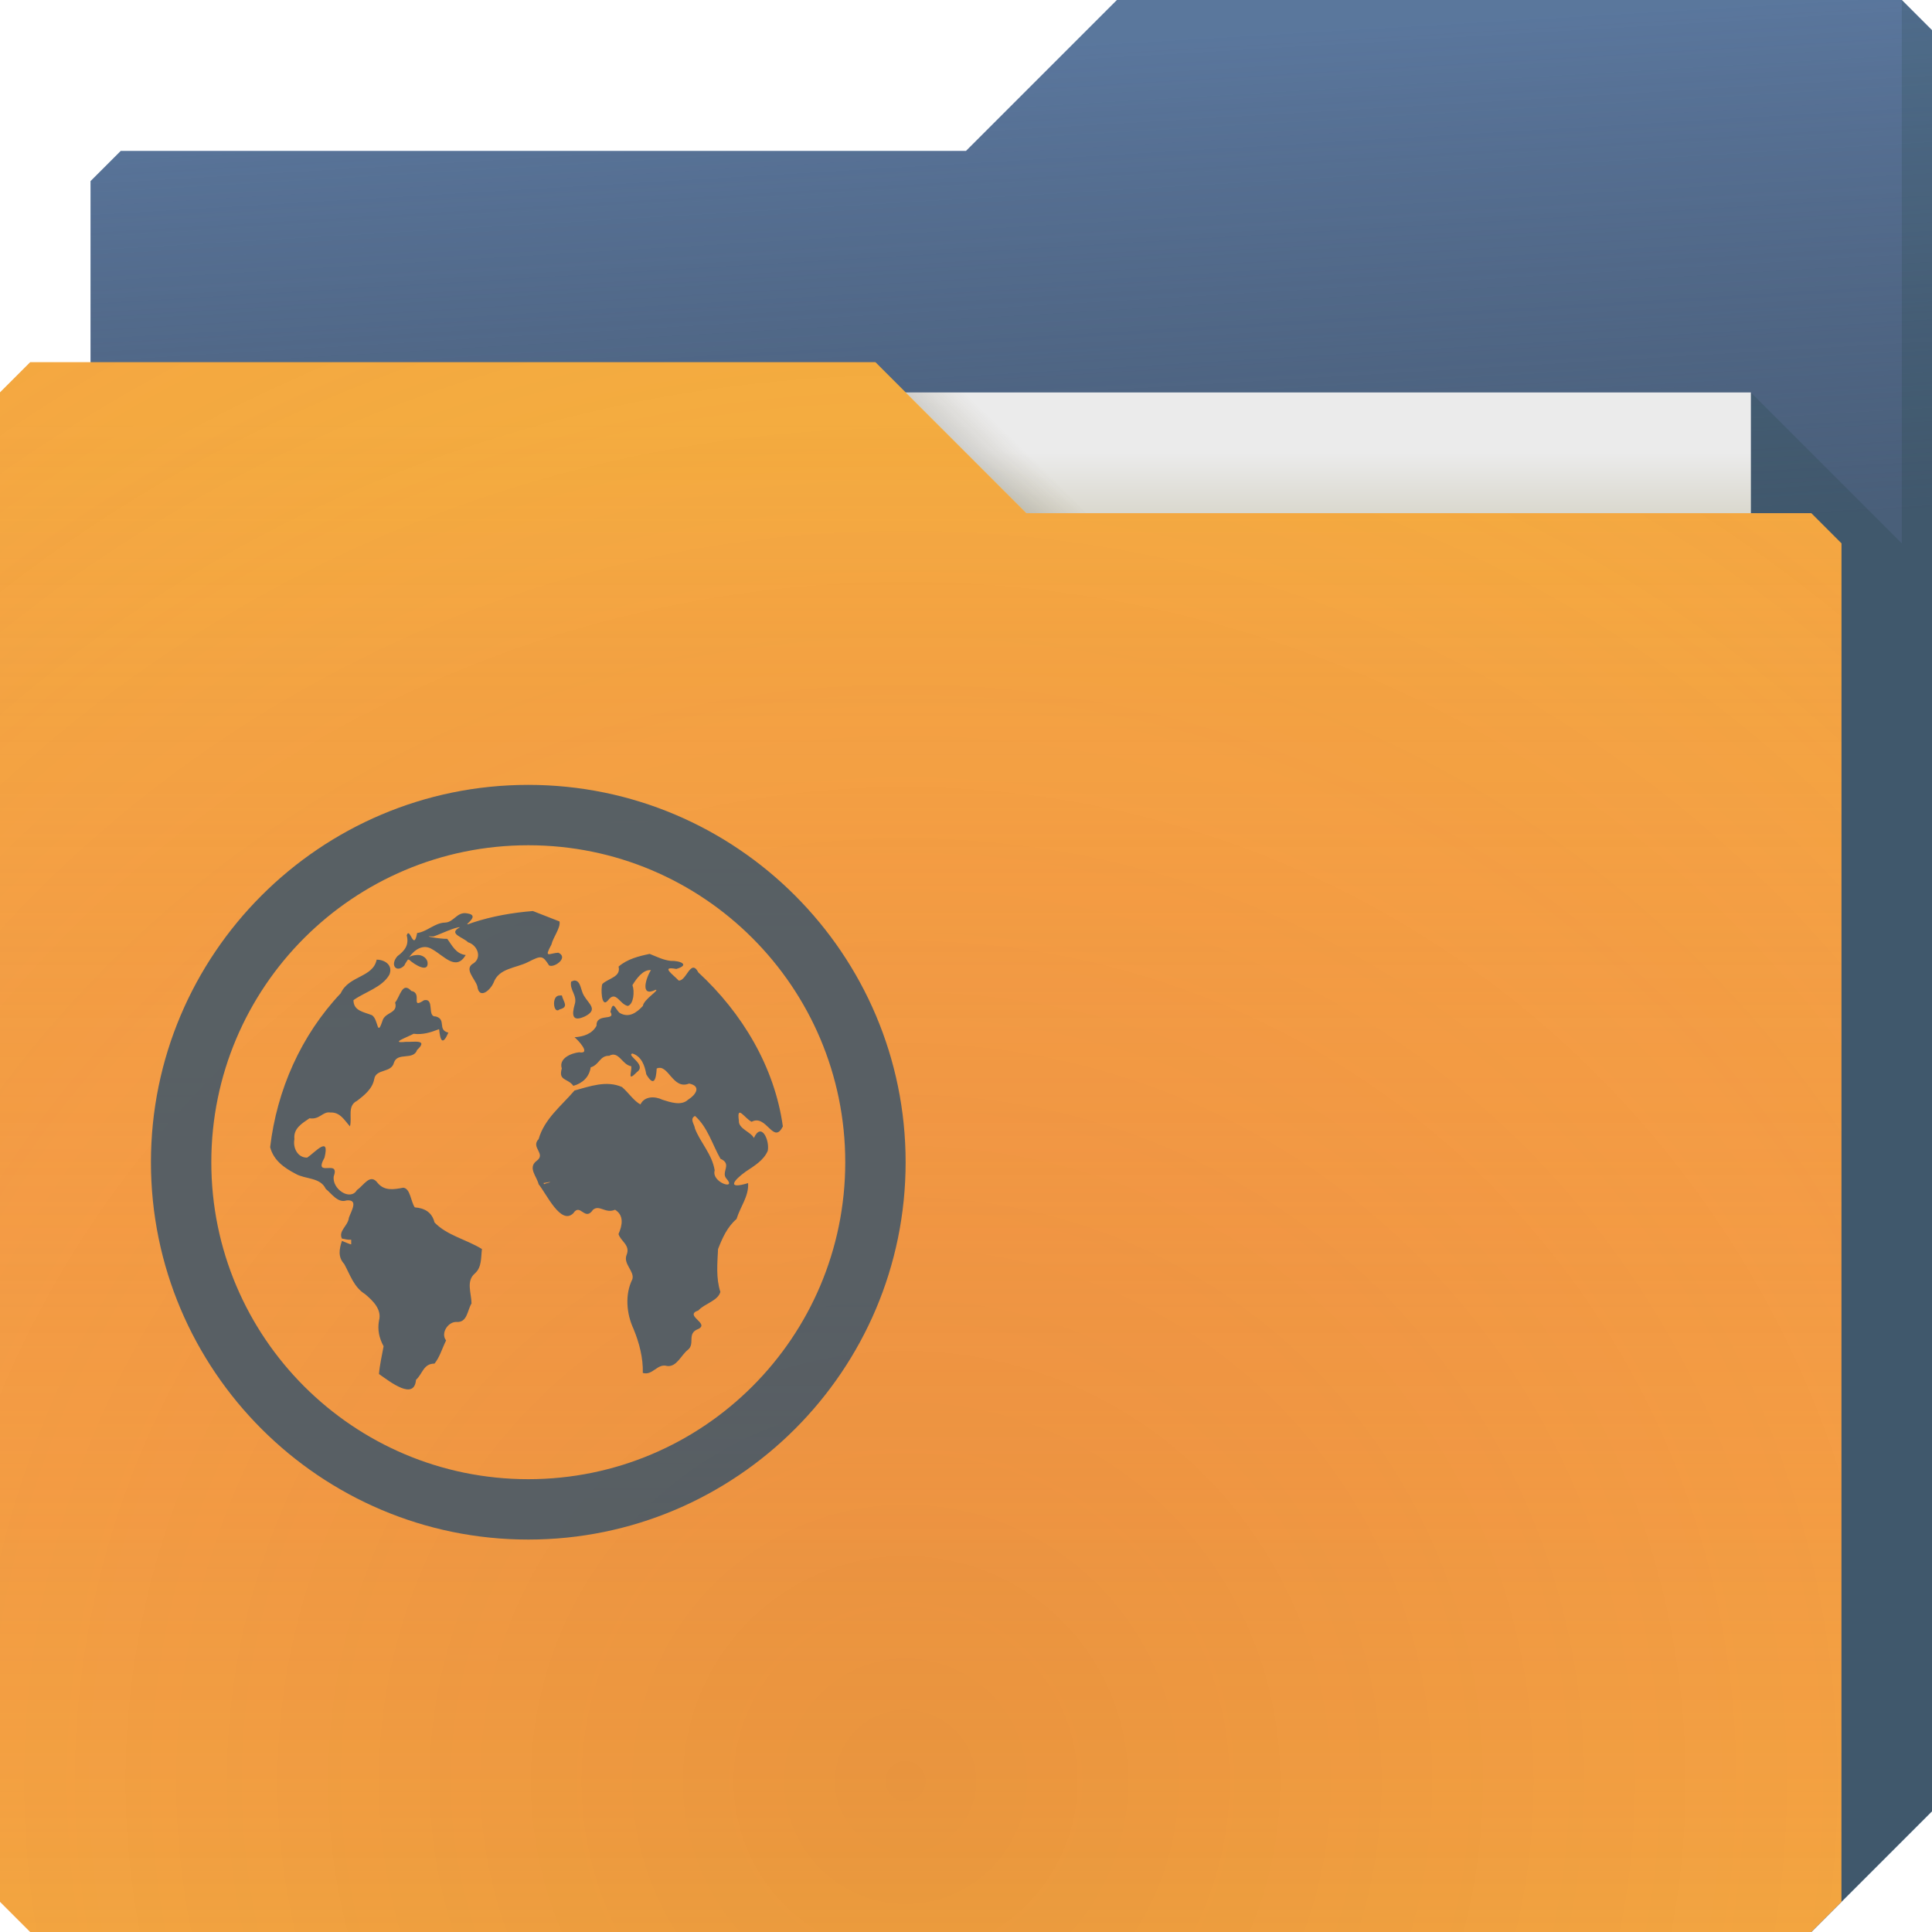 <?xml version="1.0" encoding="UTF-8" standalone="no"?>
<!-- Created with Inkscape (http://www.inkscape.org/) -->

<svg
   xmlns:dc="http://purl.org/dc/elements/1.1/"
   xmlns:cc="http://creativecommons.org/ns#"
   xmlns:rdf="http://www.w3.org/1999/02/22-rdf-syntax-ns#"
   xmlns:svg="http://www.w3.org/2000/svg"
   xmlns="http://www.w3.org/2000/svg"
   xmlns:xlink="http://www.w3.org/1999/xlink"
   xmlns:sodipodi="http://sodipodi.sourceforge.net/DTD/sodipodi-0.dtd"
   xmlns:inkscape="http://www.inkscape.org/namespaces/inkscape"
   id="svg13094"
   height="64"
   width="64"
   version="1.1"
   inkscape:version="0.92.2 5c3e80d, 2017-08-06"
   sodipodi:docname="gnome-fs-ftp.svg"
   inkscape:export-filename="folder.png"
   inkscape:export-xdpi="90"
   inkscape:export-ydpi="90">
  <sodipodi:namedview
     pagecolor="#ffffff"
     bordercolor="#666666"
     borderopacity="1"
     objecttolerance="10"
     gridtolerance="10"
     guidetolerance="10"
     inkscape:pageopacity="0"
     inkscape:pageshadow="2"
     inkscape:window-width="1920"
     inkscape:window-height="1022"
     id="namedview46"
     showgrid="true"
     inkscape:snap-bbox="true"
     inkscape:bbox-paths="true"
     inkscape:bbox-nodes="true"
     inkscape:snap-bbox-edge-midpoints="true"
     inkscape:snap-bbox-midpoints="true"
     inkscape:snap-nodes="true"
     inkscape:object-paths="true"
     inkscape:snap-intersection-paths="true"
     inkscape:object-nodes="true"
     inkscape:snap-smooth-nodes="true"
     inkscape:snap-midpoints="true"
     inkscape:snap-object-midpoints="true"
     inkscape:snap-center="true"
     fit-margin-top="0"
     fit-margin-left="0"
     fit-margin-right="0"
     fit-margin-bottom="0"
     inkscape:zoom="7.375"
     inkscape:cx="4.0754773"
     inkscape:cy="35.27569"
     inkscape:window-x="-5"
     inkscape:window-y="23"
     inkscape:window-maximized="1"
     inkscape:current-layer="svg13094"
     showguides="true"
     inkscape:guide-bbox="true"
     inkscape:snap-page="true"
     inkscape:snap-global="true">
    <inkscape:grid
       type="xygrid"
       id="grid3023"
       empspacing="5"
       visible="true"
       enabled="true"
       snapvisiblegridlinesonly="true"
       originx="-80"
       originy="-75"
       spacingx="1"
       spacingy="1" />
  </sodipodi:namedview>
  <defs
     id="defs11">
    <linearGradient
       inkscape:collect="always"
       xlink:href="#linearGradient865"
       id="linearGradient867"
       x1="53"
       y1="17"
       x2="53"
       y2="15"
       gradientUnits="userSpaceOnUse" />
    <linearGradient
       inkscape:collect="always"
       id="linearGradient865">
      <stop
         style="stop-color:#dad8ce;stop-opacity:1"
         offset="0"
         id="stop861" />
      <stop
         style="stop-color:#ebebeb;stop-opacity:1"
         offset="1"
         id="stop863" />
    </linearGradient>
    <linearGradient
       inkscape:collect="always"
       xlink:href="#linearGradient1138"
       id="linearGradient1132"
       x1="32.559"
       y1="15.559"
       x2="33.542"
       y2="14.542"
       gradientUnits="userSpaceOnUse" />
    <linearGradient
       id="linearGradient1138"
       inkscape:collect="always">
      <stop
         id="stop1134"
         offset="0"
         style="stop-color:#37321c;stop-opacity:0.157" />
      <stop
         id="stop1136"
         offset="1"
         style="stop-color:#6d5524;stop-opacity:0" />
    </linearGradient>
    <linearGradient
       inkscape:collect="always"
       xlink:href="#linearGradient873"
       id="linearGradient883"
       gradientUnits="userSpaceOnUse"
       x1="-5"
       y1="64"
       x2="-5"
       y2="14" />
    <linearGradient
       inkscape:collect="always"
       id="linearGradient873">
      <stop
         style="stop-color:#f43f66;stop-opacity:0.019"
         offset="0"
         id="stop869" />
      <stop
         style="stop-color:#f4ae3f;stop-opacity:0.47"
         offset="1"
         id="stop871" />
    </linearGradient>
    <radialGradient
       inkscape:collect="always"
       xlink:href="#linearGradient823"
       id="radialGradient825"
       cx="30.107"
       cy="50.318"
       fx="30.107"
       fy="50.318"
       r="30.5"
       gradientTransform="matrix(2.754,-1.4217667e-7,8.36519e-8,2.787,-52.917,-81.23)"
       gradientUnits="userSpaceOnUse" />
    <linearGradient
       inkscape:collect="always"
       id="linearGradient823">
      <stop
         style="stop-color:#9e1423;stop-opacity:0.129"
         offset="0"
         id="stop819" />
      <stop
         id="stop827"
         offset="0.54"
         style="stop-color:#f4405b;stop-opacity:0.023" />
      <stop
         style="stop-color:#f43f6d;stop-opacity:0.169"
         offset="1"
         id="stop821" />
    </linearGradient>
    <radialGradient
       inkscape:collect="always"
       xlink:href="#linearGradient835"
       id="radialGradient841"
       gradientUnits="userSpaceOnUse"
       gradientTransform="matrix(-1.028,0,0,-0.557,67.779,1.226)"
       cx="33.466"
       cy="2.199"
       fx="33.466"
       fy="2.199"
       r="30.5" />
    <linearGradient
       inkscape:collect="always"
       id="linearGradient835">
      <stop
         style="stop-color:#668cbb;stop-opacity:1"
         offset="0"
         id="stop831" />
      <stop
         style="stop-color:#668cbb;stop-opacity:1"
         offset="1"
         id="stop833" />
    </linearGradient>
    <linearGradient
       inkscape:collect="always"
       xlink:href="#linearGradient855"
       id="linearGradient857"
       x1="61"
       y1="17"
       x2="60"
       y2="0"
       gradientUnits="userSpaceOnUse" />
    <linearGradient
       inkscape:collect="always"
       id="linearGradient855">
      <stop
         style="stop-color:#3e4d60;stop-opacity:0.722"
         offset="0"
         id="stop851" />
      <stop
         style="stop-color:#393b49;stop-opacity:0.266"
         offset="1"
         id="stop853" />
    </linearGradient>
  </defs>
  <g
     id="g1240">
    <path
       style="color:#000000;display:inline;overflow:visible;visibility:visible;fill:url(#radialGradient841);fill-opacity:1;fill-rule:nonzero;stroke:none;marker:none;enable-background:accumulate"
       d="m 3,6 -10e-8,58 L 60,64 64,60 V 1 L 63,0 H 37 L 32,5 4,5 Z"
       id="path839"
       inkscape:connector-curvature="0"
       sodipodi:nodetypes="cccccccccc" />
    <path
       sodipodi:nodetypes="cccccccccc"
       inkscape:connector-curvature="0"
       id="path3833-98"
       d="m 3,6 -10e-8,58 L 60,64 64,60 V 1 L 63,0 H 37 L 32,5 4,5 Z"
       style="color:#000000;display:inline;overflow:visible;visibility:visible;fill:url(#linearGradient857);fill-opacity:1;fill-rule:nonzero;stroke:none;marker:none;enable-background:accumulate" />
    <path
       style="fill:#002812;fill-opacity:0.125;stroke:none;stroke-width:1;marker:none"
       inkscape:connector-curvature="0"
       d="m 58,13 v 51 h 2 l 4,-4 V 1 L 63,0 v 18 z"
       id="path3802-94"
       sodipodi:nodetypes="cccccccc" />
  </g>
  <g
     id="g1235">
    <path
       style="fill:url(#linearGradient867);fill-opacity:1;fill-rule:nonzero"
       inkscape:connector-curvature="0"
       id="path3920-52"
       d="M 7,13 H 58 V 44 H 7 Z"
       sodipodi:nodetypes="ccccc" />
    <path
       sodipodi:nodetypes="ccccc"
       inkscape:connector-curvature="0"
       id="path3982-40"
       d="m 30,13 4,4 h 2 l -4,-4 z"
       style="color:#000000;display:inline;overflow:visible;visibility:visible;fill:url(#linearGradient1132);fill-opacity:1;fill-rule:nonzero;stroke-width:1;stroke-linecap:butt;stroke-linejoin:miter;stroke-miterlimit:4;stroke-dasharray:none;stroke-dashoffset:0;stroke-opacity:1;marker:none;enable-background:accumulate" />
  </g>
  <g
     id="g1231">
    <path
       inkscape:export-ydpi="90"
       inkscape:export-xdpi="90"
       sodipodi:nodetypes="ccccccccccc"
       style="color:#000000;display:inline;overflow:visible;visibility:visible;fill:#f4ae3f;fill-opacity:1;fill-rule:nonzero;stroke-width:1;stroke-linecap:butt;stroke-linejoin:miter;stroke-miterlimit:4;stroke-dasharray:none;stroke-dashoffset:0;stroke-opacity:1;marker:none;enable-background:accumulate"
       inkscape:connector-curvature="0"
       d="m 0,13 v 50 l 1,1 h 59 l 1,-1 V 18 l -1,-1 -26,1e-6 -5,-5 L 1,12 Z"
       id="path877" />
    <path
       id="path881"
       d="m 0,13 v 50 l 1,1 h 59 l 1,-1 V 18 l -1,-1 -26,1e-6 -5,-5 L 1,12 Z"
       inkscape:connector-curvature="0"
       style="color:#000000;display:inline;overflow:visible;visibility:visible;fill:url(#linearGradient883);fill-opacity:1;fill-rule:nonzero;stroke-width:1;stroke-linecap:butt;stroke-linejoin:miter;stroke-miterlimit:4;stroke-dasharray:none;stroke-dashoffset:0;stroke-opacity:1;marker:none;enable-background:accumulate"
       sodipodi:nodetypes="ccccccccccc"
       inkscape:export-xdpi="90"
       inkscape:export-ydpi="90" />
    <path
       inkscape:export-ydpi="90"
       inkscape:export-xdpi="90"
       sodipodi:nodetypes="ccccccccccc"
       style="color:#000000;display:inline;overflow:visible;visibility:visible;fill:url(#radialGradient825);fill-opacity:1;fill-rule:nonzero;stroke-width:1;stroke-linecap:butt;stroke-linejoin:miter;stroke-miterlimit:4;stroke-dasharray:none;stroke-dashoffset:0;stroke-opacity:1;marker:none;enable-background:accumulate"
       inkscape:connector-curvature="0"
       d="m 0,13 v 50 l 1,1 h 59 l 1,-1 V 18 l -1,-1 -26,1e-6 -5,-5 L 1,12 Z"
       id="path3916-08" />
  </g>
  <path
     inkscape:connector-curvature="0"
     style="color:#000000;display:inline;overflow:visible;visibility:visible;fill:#3e566a;fill-opacity:0.852;fill-rule:nonzero;stroke:none;stroke-width:1;marker:none;enable-background:accumulate"
     d="m -3.891,17 -15.781,15.781 C -21.6,31.03 -24.087,30 -26.703,30 h -0.125 c -2.837,0.038 -5.411,1.224 -7.281,3.094 -1.902,1.902 -3.094,4.513 -3.094,7.406 h 2 c -10e-7,-4.706 3.794,-8.5 8.5,-8.5 2.255,0 4.437,0.874 6.031,2.469 l 0.344,0.375 0.719,0.719 0.688,-0.719 L -1.078,17 Z m -22.812,19 c -2.485,0 -4.5,2.015 -4.5,4.5 0,2.485 2.015,4.5 4.5,4.5 2.485,0 4.5,-2.015 4.5,-4.5 0,-2.485 -2.015,-4.5 -4.5,-4.5 z m 8.5,4.5 c 0,4.706 -3.794,8.5 -8.5,8.5 -2.255,0 -4.437,-0.874 -6.031,-2.469 l -0.344,-0.375 -0.719,-0.719 -0.688,0.719 -10.719,10.719 v 2.812 l 11.469,-11.469 C -31.807,49.97 -29.32,51 -26.703,51 h 0.125 c 2.837,-0.038 5.411,-1.224 7.281,-3.094 1.902,-1.902 3.094,-4.513 3.094,-7.406 z"
     id="path3004" />
  <path
     style="color:#000000;font-style:normal;font-variant:normal;font-weight:normal;font-stretch:normal;font-size:medium;line-height:normal;font-family:Sans;-inkscape-font-specification:Sans;text-indent:0;text-align:start;text-decoration:none;text-decoration-line:none;letter-spacing:normal;word-spacing:normal;text-transform:none;writing-mode:lr-tb;direction:ltr;baseline-shift:baseline;text-anchor:start;display:inline;overflow:visible;visibility:visible;opacity:1;vector-effect:none;fill:#3e566a;fill-opacity:0.852;fill-rule:nonzero;stroke:none;stroke-width:1.25;stroke-linecap:butt;stroke-linejoin:miter;stroke-miterlimit:4;stroke-dasharray:none;stroke-dashoffset:0;stroke-opacity:1;marker:none;paint-order:normal;enable-background:accumulate"
     d="M 17.5,26 C 10.605,26 5,31.605 5,38.5 5,45.395 10.605,51 17.5,51 24.395,51 30,45.395 30,38.5 30,31.605 24.395,26 17.5,26 Z m 0,2 C 23.299,28 28,32.701 28,38.5 28,44.299 23.299,49 17.5,49 11.701,49 7,44.299 7,38.5 7,32.701 11.701,28 17.5,28 Z m 0.153,2.179 c -0.674,0.053 -1.35,0.172 -1.994,0.383 -0.543,0.215 0.365,-0.23 -0.192,-0.307 -0.335,-0.057 -0.429,0.299 -0.729,0.307 -0.341,0.01 -0.6,0.308 -0.92,0.345 -0.116,0.637 -0.239,-0.232 -0.345,0.077 0.084,0.318 -0.061,0.505 -0.307,0.69 -0.265,0.301 -0.025,0.571 0.23,0.307 0.022,-0.065 0.078,-0.128 0.115,-0.192 0.006,-0.007 0.032,0.007 0.038,0 0.173,0.163 0.665,0.467 0.613,0.077 -0.036,-0.153 -0.198,-0.24 -0.345,-0.23 -0.088,0.006 -0.197,0.017 -0.268,0.077 0.182,-0.259 0.475,-0.453 0.767,-0.268 0.39,0.214 0.787,0.74 1.112,0.192 -0.333,-0.04 -0.454,-0.328 -0.613,-0.537 -0.177,0.014 -0.934,-0.112 -0.46,-0.077 0.233,-0.076 0.717,-0.316 0.882,-0.307 -0.415,0.216 0.1,0.326 0.268,0.498 0.303,0.09 0.467,0.491 0.192,0.69 -0.354,0.184 0.042,0.514 0.115,0.767 0.057,0.44 0.415,0.156 0.537,-0.115 0.176,-0.492 0.743,-0.48 1.15,-0.69 0.445,-0.228 0.479,-0.21 0.69,0.115 0.162,0.093 0.662,-0.258 0.307,-0.422 -0.304,0.016 -0.485,0.203 -0.23,-0.268 0.061,-0.253 0.312,-0.559 0.268,-0.767 -0.292,-0.115 -0.59,-0.23 -0.882,-0.345 z m 3.873,1.419 c -0.363,0.075 -0.748,0.171 -1.035,0.422 0.086,0.346 -0.338,0.385 -0.537,0.575 -0.053,0.111 -0.044,0.838 0.192,0.537 0.257,-0.341 0.381,0.14 0.652,0.192 0.196,-0.063 0.227,-0.487 0.153,-0.69 0.126,-0.207 0.347,-0.522 0.613,-0.498 -0.165,0.252 -0.373,0.915 0.153,0.652 0.152,-0.003 -0.388,0.308 -0.422,0.537 -0.213,0.226 -0.459,0.405 -0.767,0.23 -0.147,-0.124 -0.214,-0.446 -0.307,-0.038 0.191,0.323 -0.477,0.024 -0.46,0.46 -0.141,0.271 -0.434,0.364 -0.729,0.383 0.107,0.084 0.569,0.57 0.153,0.498 -0.266,0.029 -0.683,0.202 -0.575,0.537 -0.121,0.417 0.194,0.314 0.383,0.575 0.309,-0.088 0.525,-0.29 0.575,-0.613 0.289,-0.085 0.296,-0.39 0.613,-0.383 0.317,-0.178 0.432,0.308 0.729,0.345 0.031,0.18 -0.157,0.55 0.192,0.192 0.337,-0.244 -0.368,-0.554 -0.153,-0.613 0.305,0.097 0.411,0.407 0.46,0.69 0.248,0.425 0.325,0.182 0.345,-0.192 0.387,-0.174 0.526,0.72 1.074,0.498 0.409,0.085 0.234,0.365 -0.038,0.537 -0.221,0.208 -0.584,0.083 -0.844,0 -0.249,-0.122 -0.595,-0.125 -0.729,0.153 -0.205,-0.096 -0.406,-0.399 -0.613,-0.575 -0.514,-0.227 -1.06,-0.024 -1.572,0.115 -0.439,0.513 -1,0.941 -1.189,1.61 -0.277,0.282 0.271,0.487 -0.077,0.729 -0.284,0.226 0.016,0.507 0.077,0.767 0.267,0.328 0.736,1.368 1.15,0.959 0.232,-0.354 0.378,0.29 0.652,-0.115 0.218,-0.176 0.411,0.139 0.729,0 0.306,0.189 0.241,0.519 0.115,0.805 0.069,0.239 0.401,0.367 0.268,0.69 -0.121,0.301 0.268,0.542 0.192,0.805 -0.254,0.508 -0.197,1.145 0.038,1.649 0.188,0.455 0.321,0.963 0.307,1.457 0.328,0.098 0.478,-0.325 0.805,-0.23 0.319,0.041 0.466,-0.367 0.69,-0.537 0.25,-0.206 -0.052,-0.544 0.345,-0.69 0.385,-0.188 -0.494,-0.445 0,-0.613 0.205,-0.228 0.646,-0.315 0.729,-0.613 -0.149,-0.459 -0.099,-0.95 -0.077,-1.419 0.144,-0.371 0.306,-0.734 0.613,-0.997 0.124,-0.409 0.41,-0.751 0.383,-1.189 -0.727,0.222 -0.482,-0.093 -0.077,-0.383 0.28,-0.186 0.598,-0.374 0.729,-0.69 0.064,-0.357 -0.215,-0.962 -0.46,-0.422 -0.108,-0.208 -0.517,-0.305 -0.498,-0.575 -0.078,-0.557 0.194,-0.073 0.422,0.038 0.492,-0.267 0.723,0.78 1.035,0.153 -0.273,-1.972 -1.349,-3.759 -2.799,-5.1 -0.252,-0.483 -0.396,0.299 -0.652,0.268 -0.205,-0.214 -0.609,-0.483 -0.077,-0.383 0.456,-0.134 0.143,-0.277 -0.192,-0.268 -0.253,-0.031 -0.455,-0.138 -0.69,-0.23 z m -9.049,0.192 c -0.121,0.597 -0.922,0.523 -1.189,1.112 -1.314,1.391 -2.117,3.205 -2.339,5.1 0.117,0.444 0.469,0.685 0.844,0.882 0.318,0.185 0.818,0.111 0.997,0.498 0.199,0.163 0.405,0.482 0.69,0.383 0.413,-0.04 0.147,0.363 0.077,0.575 -0.026,0.268 -0.357,0.433 -0.23,0.69 0.116,0.016 0.183,0.046 0.307,0.038 v 0.153 c -0.034,0.003 -0.188,-0.07 -0.307,-0.115 -0.089,0.268 -0.14,0.536 0.077,0.767 0.201,0.37 0.318,0.764 0.69,0.997 0.261,0.219 0.563,0.51 0.46,0.882 -0.054,0.301 0.008,0.58 0.153,0.844 -0.052,0.296 -0.131,0.629 -0.153,0.92 0.388,0.274 1.169,0.882 1.227,0.192 0.221,-0.199 0.242,-0.536 0.613,-0.537 0.172,-0.211 0.255,-0.51 0.383,-0.767 -0.188,-0.238 0.064,-0.623 0.345,-0.613 0.36,0.027 0.355,-0.38 0.498,-0.613 -0.003,-0.341 -0.191,-0.741 0.115,-0.997 0.23,-0.209 0.194,-0.522 0.23,-0.805 -0.517,-0.32 -1.163,-0.451 -1.572,-0.882 -0.081,-0.337 -0.329,-0.474 -0.652,-0.498 -0.136,-0.191 -0.145,-0.63 -0.383,-0.652 -0.307,0.059 -0.62,0.114 -0.844,-0.153 -0.253,-0.342 -0.459,0.077 -0.69,0.23 -0.217,0.378 -0.839,-0.035 -0.767,-0.46 0.213,-0.588 -0.692,0.08 -0.307,-0.613 0.183,-0.756 -0.316,-0.17 -0.575,0 -0.317,0.004 -0.478,-0.325 -0.422,-0.613 -0.04,-0.347 0.241,-0.516 0.498,-0.69 0.345,0.053 0.432,-0.231 0.69,-0.192 0.325,-0.017 0.467,0.254 0.652,0.46 0.077,-0.295 -0.096,-0.679 0.23,-0.844 0.249,-0.189 0.516,-0.402 0.575,-0.729 0.059,-0.342 0.566,-0.191 0.652,-0.537 0.119,-0.362 0.644,-0.065 0.767,-0.422 0.385,-0.362 -0.107,-0.257 -0.383,-0.268 -0.545,0.056 0.064,-0.156 0.268,-0.268 0.303,0.04 0.566,-0.046 0.844,-0.153 0.037,0.379 0.114,0.558 0.307,0.115 -0.377,-0.089 -0.05,-0.439 -0.422,-0.537 -0.294,0.021 -0.021,-0.608 -0.383,-0.537 -0.472,0.312 -0.037,-0.236 -0.422,-0.307 -0.303,-0.327 -0.372,0.189 -0.537,0.383 0.107,0.374 -0.339,0.307 -0.422,0.613 -0.184,0.553 -0.125,-0.05 -0.345,-0.192 -0.272,-0.109 -0.612,-0.141 -0.613,-0.498 0.365,-0.267 0.954,-0.423 1.189,-0.844 0.128,-0.306 -0.139,-0.498 -0.422,-0.498 z m 6.557,0.69 c -0.03,-0.002 -0.076,0.027 -0.115,0.038 -0.055,0.29 0.221,0.457 0.115,0.767 -0.095,0.339 -0.078,0.581 0.345,0.383 0.44,-0.226 0.138,-0.394 -0.038,-0.69 -0.105,-0.172 -0.099,-0.487 -0.307,-0.498 z m -0.498,0.498 c -0.279,-0.006 -0.205,0.641 0,0.46 0.321,-0.079 0.128,-0.245 0.077,-0.46 -0.022,-0.007 -0.058,4.05e-4 -0.077,0 z m 4.486,3.988 c 0.42,0.372 0.575,0.949 0.844,1.419 0.399,0.176 0.014,0.435 0.192,0.652 0.374,0.407 -0.502,0.139 -0.383,-0.268 -0.087,-0.535 -0.47,-0.913 -0.652,-1.38 -0.019,-0.156 -0.189,-0.321 0,-0.422 z m -4.793,2.186 c -0.054,0.045 -0.148,0.032 -0.192,0.077 l -0.038,-0.038 z"
     id="path3321"
     inkscape:connector-curvature="0"
     sodipodi:nodetypes="ssssssssssccccccccccccccccccccccccccccccccccccccccccccccccccccccccccccccccccccccccccccccccccccccccccccccccccccccccccccccccccccccccccccccccccccccccccccccccccccccccccccccccccc" />
</svg>
